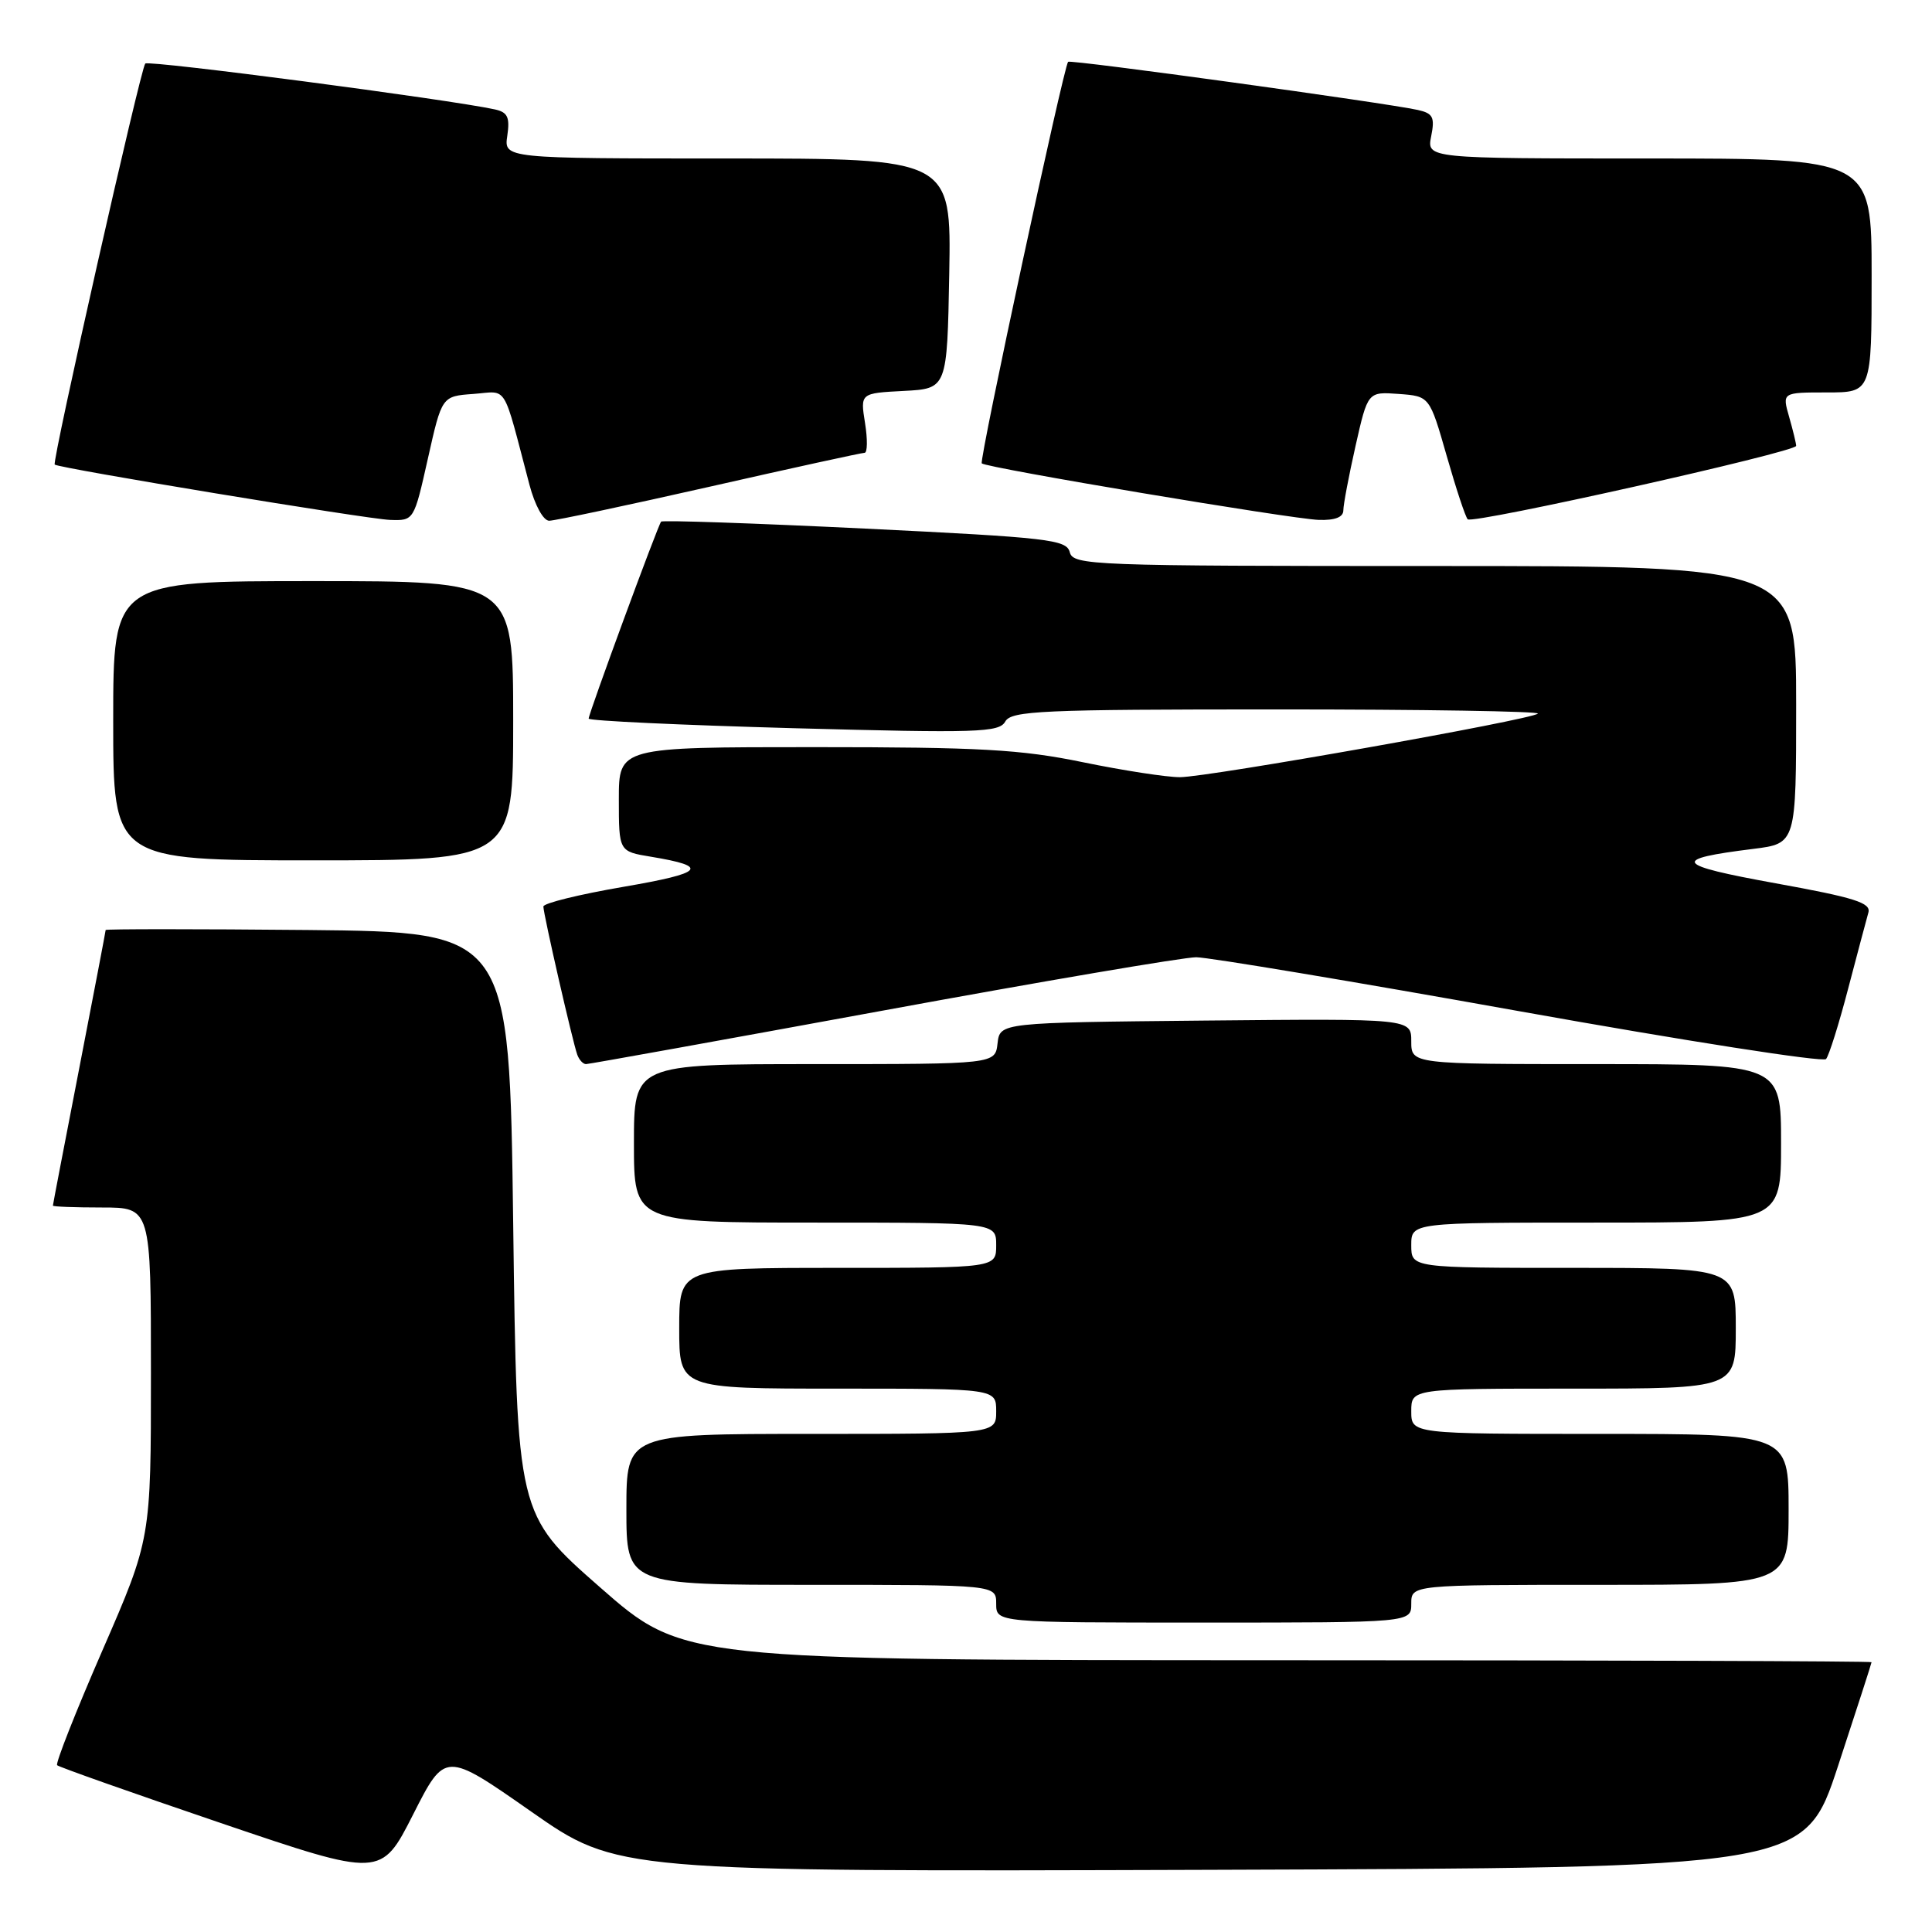 <?xml version="1.0" encoding="UTF-8" standalone="no"?>
<!DOCTYPE svg PUBLIC "-//W3C//DTD SVG 1.1//EN" "http://www.w3.org/Graphics/SVG/1.1/DTD/svg11.dtd" >
<svg xmlns="http://www.w3.org/2000/svg" xmlns:xlink="http://www.w3.org/1999/xlink" version="1.1" viewBox="0 0 256 256">
 <g >
 <path fill="currentColor"
d=" M 70.38 240.04 C 81.78 248.01 81.78 248.01 160.44 247.76 C 239.11 247.50 239.11 247.50 243.55 234.00 C 245.99 226.57 247.99 220.39 247.99 220.25 C 248.00 220.11 212.56 219.99 169.25 219.99 C 90.50 219.97 90.50 219.97 79.50 210.32 C 68.50 200.67 68.50 200.67 68.00 162.09 C 67.50 123.50 67.50 123.50 40.75 123.23 C 26.04 123.09 14.00 123.09 14.00 123.23 C 14.00 123.38 12.43 131.60 10.51 141.50 C 8.59 151.40 7.01 159.61 7.01 159.75 C 7.00 159.89 9.92 160.00 13.50 160.00 C 20.00 160.00 20.00 160.00 20.00 181.96 C 20.00 203.92 20.00 203.92 13.57 218.69 C 10.03 226.82 7.33 233.66 7.57 233.90 C 7.81 234.14 17.57 237.59 29.25 241.56 C 50.50 248.78 50.50 248.78 54.74 240.43 C 58.98 232.07 58.98 232.07 70.38 240.04 Z  M 187.00 212.50 C 187.00 210.00 187.00 210.00 212.00 210.00 C 237.00 210.00 237.00 210.00 237.00 200.00 C 237.00 190.00 237.00 190.00 212.00 190.00 C 187.00 190.00 187.00 190.00 187.00 187.00 C 187.00 184.00 187.00 184.00 208.50 184.00 C 230.00 184.00 230.00 184.00 230.00 176.00 C 230.00 168.00 230.00 168.00 208.50 168.00 C 187.00 168.00 187.00 168.00 187.00 165.00 C 187.00 162.00 187.00 162.00 211.50 162.00 C 236.00 162.00 236.00 162.00 236.00 151.50 C 236.00 141.00 236.00 141.00 211.50 141.00 C 187.00 141.00 187.00 141.00 187.00 137.98 C 187.00 134.97 187.00 134.97 159.75 135.23 C 132.50 135.50 132.50 135.50 132.18 138.25 C 131.87 141.00 131.87 141.00 107.93 141.00 C 84.00 141.00 84.00 141.00 84.00 151.50 C 84.00 162.00 84.00 162.00 108.00 162.00 C 132.00 162.00 132.00 162.00 132.00 165.00 C 132.00 168.00 132.00 168.00 111.00 168.00 C 90.00 168.00 90.00 168.00 90.00 176.00 C 90.00 184.00 90.00 184.00 111.00 184.00 C 132.00 184.00 132.00 184.00 132.00 187.00 C 132.00 190.00 132.00 190.00 107.50 190.00 C 83.00 190.00 83.00 190.00 83.00 200.00 C 83.00 210.00 83.00 210.00 107.50 210.00 C 132.00 210.00 132.00 210.00 132.00 212.50 C 132.00 215.00 132.00 215.00 159.50 215.00 C 187.00 215.00 187.00 215.00 187.00 212.50 Z  M 116.93 133.92 C 138.14 130.02 156.85 126.84 158.50 126.84 C 160.15 126.85 179.44 130.07 201.37 134.00 C 223.31 137.93 241.57 140.78 241.96 140.33 C 242.35 139.87 243.67 135.68 244.89 131.00 C 246.12 126.33 247.32 121.79 247.57 120.92 C 247.94 119.63 245.77 118.94 235.27 117.04 C 221.79 114.59 221.32 113.85 232.34 112.48 C 238.00 111.77 238.00 111.77 238.00 93.38 C 238.00 75.00 238.00 75.00 190.12 75.00 C 144.56 75.00 142.21 74.91 141.75 73.17 C 141.32 71.50 138.99 71.23 114.60 70.04 C 99.93 69.33 87.78 68.91 87.60 69.12 C 87.17 69.62 78.00 94.55 78.00 95.22 C 78.00 95.51 90.22 96.08 105.15 96.49 C 129.57 97.15 132.39 97.06 133.20 95.61 C 134.00 94.18 137.95 94.00 169.22 94.00 C 188.53 94.00 204.08 94.25 203.77 94.56 C 202.97 95.36 160.17 102.96 156.36 102.98 C 154.63 102.99 148.85 102.10 143.50 101.00 C 135.25 99.30 129.87 99.00 107.89 99.00 C 82.00 99.00 82.00 99.00 82.00 105.91 C 82.00 112.82 82.00 112.82 86.25 113.52 C 94.10 114.82 93.32 115.67 82.60 117.51 C 76.77 118.51 72.00 119.68 72.00 120.12 C 72.00 121.11 75.87 138.02 76.49 139.75 C 76.74 140.44 77.26 141.00 77.65 141.00 C 78.04 141.00 95.71 137.81 116.93 133.92 Z  M 68.00 95.50 C 68.00 77.00 68.00 77.00 41.50 77.00 C 15.00 77.00 15.00 77.00 15.00 95.50 C 15.00 114.00 15.00 114.00 41.50 114.00 C 68.00 114.00 68.00 114.00 68.00 95.50 Z  M 56.70 60.75 C 58.55 52.50 58.55 52.50 62.72 52.20 C 67.37 51.86 66.53 50.50 70.16 64.25 C 70.88 66.97 72.00 69.00 72.77 69.00 C 73.52 69.00 83.07 66.97 94.00 64.50 C 104.93 62.02 114.18 60.00 114.56 60.00 C 114.94 60.00 114.97 58.22 114.62 56.05 C 113.99 52.10 113.99 52.10 119.75 51.80 C 125.50 51.50 125.50 51.50 125.78 36.25 C 126.05 21.00 126.05 21.00 96.41 21.00 C 66.77 21.00 66.77 21.00 67.22 17.98 C 67.58 15.53 67.26 14.87 65.58 14.50 C 59.56 13.18 19.71 7.95 19.25 8.42 C 18.64 9.03 6.86 61.21 7.25 61.56 C 7.79 62.04 48.70 68.79 51.67 68.89 C 54.85 69.00 54.85 69.00 56.70 60.75 Z  M 178.00 67.62 C 178.00 66.87 178.73 63.02 179.62 59.07 C 181.24 51.90 181.24 51.90 185.34 52.20 C 189.43 52.50 189.43 52.50 191.69 60.39 C 192.93 64.73 194.18 68.52 194.48 68.81 C 195.15 69.48 238.00 59.89 238.00 59.08 C 238.00 58.75 237.58 57.03 237.07 55.24 C 236.14 52.00 236.14 52.00 242.07 52.00 C 248.00 52.00 248.00 52.00 248.00 36.50 C 248.00 21.00 248.00 21.00 218.53 21.00 C 189.05 21.00 189.05 21.00 189.64 18.05 C 190.14 15.53 189.88 15.02 187.87 14.57 C 183.63 13.63 141.80 7.86 141.53 8.19 C 140.92 8.91 129.71 61.04 130.09 61.40 C 130.73 62.00 171.10 68.77 174.75 68.89 C 176.90 68.96 178.00 68.53 178.00 67.62 Z "/>
</g>
</svg>